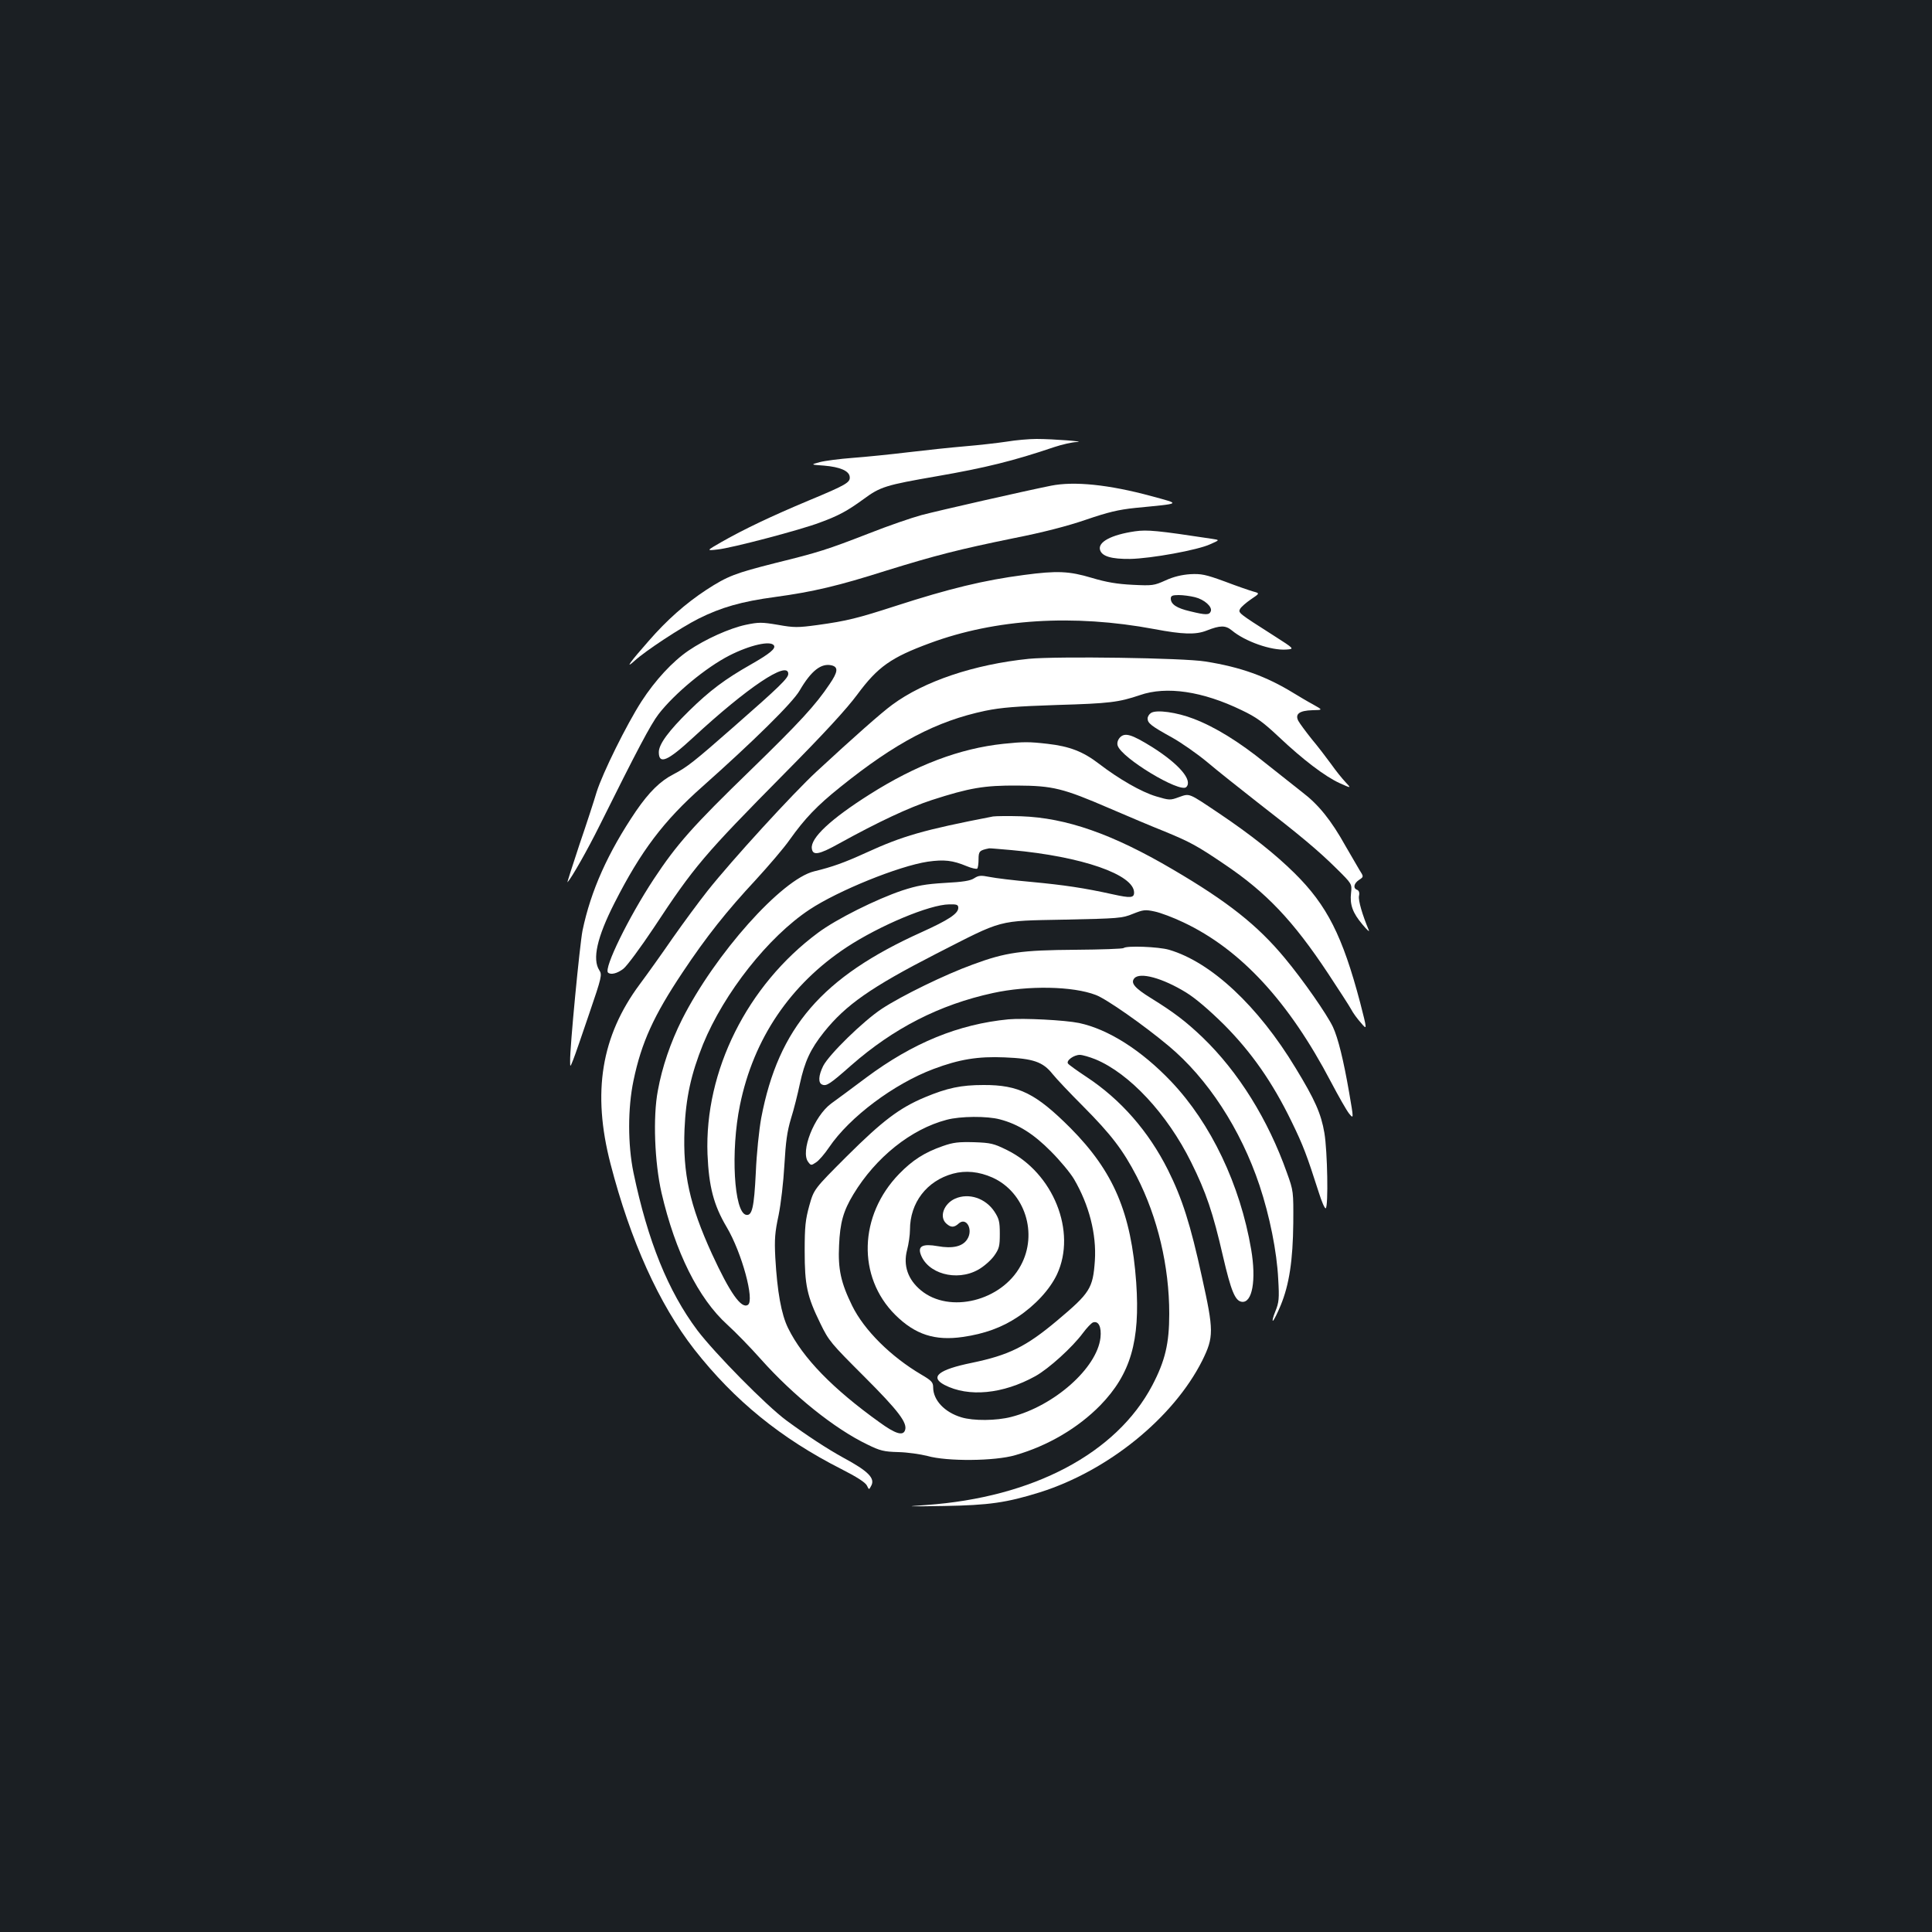 <?xml version="1.0" standalone="no"?>
<!DOCTYPE svg PUBLIC "-//W3C//DTD SVG 20010904//EN"
 "http://www.w3.org/TR/2001/REC-SVG-20010904/DTD/svg10.dtd">
<svg version="1.0" xmlns="http://www.w3.org/2000/svg"
 width="1000pt" height="1000pt" viewBox="0 0 1000 1000"
 preserveAspectRatio="xMidYMid meet">
<rect width="100%" height="100%" fill="#1b1f23"/>
<g transform="translate(0,1000) scale(0.1,-0.1)"
fill="#ffffff" stroke="none">
<path d="M5210 7714 c-47 -7 -143 -18 -215 -24 -71 -6 -204 -20 -295 -31 -91
-11 -220 -24 -287 -29 -67 -5 -144 -15 -170 -22 -48 -13 -48 -13 22 -18 83 -7
129 -27 133 -57 4 -30 -16 -42 -213 -124 -191 -80 -334 -148 -450 -214 -80
-46 -80 -46 -20 -39 71 7 431 102 528 139 98 36 142 60 226 121 88 65 115 73
380 119 253 44 395 79 608 151 39 13 91 25 115 26 59 2 -121 16 -207 16 -38 0
-108 -6 -155 -14z"/>
<path d="M5440 7486 c-135 -27 -579 -128 -670 -152 -52 -14 -174 -56 -270 -94
-219 -85 -263 -99 -486 -154 -209 -53 -247 -67 -358 -139 -108 -71 -204 -156
-298 -264 -98 -111 -127 -152 -72 -102 56 51 237 170 330 217 116 58 223 89
396 112 197 27 325 57 577 137 252 78 372 109 661 168 147 29 275 62 371 95
114 39 168 52 255 61 244 24 237 19 84 61 -221 60 -400 78 -520 54z"/>
<path d="M5875 7250 c-124 -18 -194 -56 -181 -97 10 -33 60 -47 155 -46 109 2
351 46 415 76 50 22 50 22 10 28 -283 43 -336 48 -399 39z"/>
<path d="M5300 7024 c-207 -27 -388 -71 -663 -160 -198 -64 -253 -78 -405 -99
-103 -14 -122 -14 -206 1 -83 14 -99 14 -166 0 -84 -18 -209 -74 -297 -134
-82 -56 -172 -153 -243 -263 -76 -118 -201 -370 -232 -469 -12 -41 -52 -164
-89 -272 -36 -109 -64 -196 -62 -195 21 22 103 166 168 297 190 382 263 521
304 574 83 107 245 241 366 303 106 54 214 79 231 52 10 -16 -21 -42 -119 -98
-134 -76 -213 -135 -320 -240 -106 -104 -157 -173 -157 -214 0 -66 45 -47 176
74 282 261 494 403 494 331 0 -22 -45 -66 -280 -272 -207 -182 -244 -211 -313
-247 -69 -35 -127 -92 -195 -191 -145 -214 -234 -412 -277 -619 -14 -71 -66
-608 -64 -675 0 -33 0 -33 16 7 9 22 46 130 83 239 65 190 67 201 52 224 -37
57 -12 170 78 347 137 270 255 426 455 603 262 233 468 435 504 498 60 103
112 143 166 130 35 -9 32 -34 -11 -97 -73 -109 -154 -197 -412 -448 -297 -288
-379 -381 -498 -561 -131 -199 -259 -461 -237 -484 14 -13 48 -5 80 20 18 14
89 110 157 212 210 319 260 377 675 797 206 208 322 334 379 411 106 143 174
191 375 265 340 126 744 151 1161 73 148 -28 215 -30 271 -8 71 28 98 28 131
1 68 -57 204 -105 282 -99 43 3 43 3 -65 72 -185 118 -185 118 -174 139 6 10
31 32 56 49 46 31 46 31 13 40 -18 5 -85 28 -148 52 -101 37 -123 41 -180 38
-43 -3 -86 -13 -127 -32 -60 -27 -68 -28 -170 -23 -80 4 -135 13 -212 36 -117
35 -179 38 -351 15z m885 -115 c49 -12 91 -50 82 -73 -8 -20 -25 -20 -107 0
-69 16 -100 36 -100 66 0 14 8 18 41 18 22 0 60 -5 84 -11z"/>
<path d="M5325 6590 c-283 -29 -542 -116 -707 -238 -55 -40 -203 -171 -392
-346 -122 -113 -436 -456 -563 -616 -46 -58 -127 -168 -181 -245 -53 -77 -130
-185 -171 -240 -199 -268 -247 -559 -151 -929 103 -398 251 -726 434 -961 208
-265 448 -460 761 -619 79 -40 124 -69 132 -85 11 -23 11 -23 22 -2 22 39 -14
76 -144 146 -82 45 -189 115 -295 193 -104 77 -370 347 -461 467 -151 202
-256 461 -330 815 -30 145 -30 335 0 477 41 197 105 337 254 560 123 185 229
318 378 478 66 72 146 165 176 208 79 111 142 177 262 273 287 231 499 342
751 395 83 17 160 23 370 30 274 8 320 14 430 51 138 48 325 20 527 -78 76
-36 111 -62 192 -138 125 -118 239 -205 316 -240 60 -27 60 -27 29 6 -17 18
-51 60 -74 93 -24 33 -69 92 -101 130 -31 39 -62 81 -69 94 -18 35 5 53 73 55
55 1 55 1 3 30 -28 15 -73 42 -101 59 -142 87 -273 134 -455 163 -113 19 -770
28 -915 14z"/>
<path d="M5958 6310 c-10 -6 -18 -19 -18 -29 0 -24 19 -39 124 -97 49 -27 132
-85 185 -129 53 -45 168 -136 256 -205 222 -172 317 -251 412 -345 81 -80 81
-80 76 -127 -7 -60 8 -103 59 -163 23 -28 38 -41 33 -30 -34 81 -55 154 -51
177 4 17 0 28 -9 32 -23 8 -18 34 10 52 24 16 24 16 1 52 -12 21 -44 75 -71
122 -75 135 -141 216 -224 279 -42 33 -128 101 -192 152 -136 110 -261 187
-372 229 -85 33 -191 48 -219 30z"/>
<path d="M5796 6182 c-11 -13 -15 -28 -11 -41 20 -65 323 -247 355 -215 35 35
-37 119 -176 207 -108 67 -142 77 -168 49z"/>
<path d="M5193 6150 c-225 -24 -451 -109 -692 -262 -201 -127 -307 -226 -299
-280 5 -38 37 -32 143 27 201 111 359 185 478 224 195 63 271 76 442 75 185
-1 237 -14 478 -118 95 -41 223 -95 286 -120 131 -54 168 -74 308 -169 217
-146 356 -292 538 -567 56 -85 110 -168 119 -185 8 -16 31 -48 50 -69 33 -39
33 -39 -4 105 -91 344 -171 503 -339 669 -99 98 -226 199 -391 310 -161 108
-151 104 -208 84 -46 -17 -50 -16 -118 4 -77 23 -193 90 -296 169 -82 63 -152
90 -266 103 -96 11 -123 11 -229 0z"/>
<path d="M5140 5774 c-362 -70 -468 -101 -658 -188 -112 -51 -173 -73 -268
-96 -168 -41 -513 -428 -684 -767 -59 -118 -103 -246 -125 -368 -26 -136 -17
-371 19 -529 71 -306 191 -547 340 -682 42 -38 121 -119 175 -180 167 -187
380 -359 551 -441 65 -32 85 -37 160 -39 47 -1 115 -11 150 -20 102 -29 349
-27 455 4 170 49 325 141 440 258 157 162 207 332 186 636 -26 361 -117 574
-340 799 -179 179 -268 224 -451 223 -115 0 -187 -15 -304 -64 -131 -55 -219
-122 -402 -304 -171 -171 -171 -171 -195 -256 -20 -73 -24 -107 -24 -235 0
-177 12 -234 81 -375 44 -91 55 -103 227 -275 178 -178 226 -241 211 -279 -11
-29 -50 -17 -130 41 -243 174 -399 334 -475 489 -35 71 -56 188 -66 364 -5 96
-2 132 17 220 12 60 25 171 30 260 7 121 14 173 34 240 15 47 35 128 46 180
25 115 54 179 125 268 113 141 243 232 580 405 353 180 312 170 665 177 281 6
298 7 354 30 53 21 63 23 113 12 29 -6 96 -31 148 -56 297 -140 546 -410 764
-826 39 -74 81 -148 94 -164 24 -29 24 -29 0 110 -29 167 -57 281 -84 339 -31
65 -154 242 -249 356 -141 170 -295 292 -580 459 -311 183 -551 267 -785 275
-66 2 -131 1 -145 -1z m95 -174 c365 -33 635 -127 635 -220 0 -28 -19 -29
-110 -9 -149 33 -251 48 -420 64 -91 8 -189 20 -218 26 -45 9 -57 8 -80 -7
-20 -13 -58 -19 -152 -24 -101 -6 -143 -14 -220 -39 -134 -45 -341 -148 -436
-219 -367 -272 -588 -716 -572 -1146 7 -168 32 -264 99 -377 79 -133 146 -381
110 -403 -34 -22 -93 62 -186 264 -116 254 -151 416 -142 644 7 165 34 287 96
441 109 266 338 556 551 697 148 98 461 225 612 248 85 12 129 7 201 -23 26
-11 51 -16 55 -13 4 4 7 26 7 49 0 41 5 46 55 56 3 1 55 -4 115 -9z m-275
-299 c0 -30 -51 -63 -190 -126 -515 -232 -741 -494 -830 -962 -11 -61 -24
-184 -28 -283 -9 -180 -19 -224 -50 -218 -63 12 -81 331 -32 568 70 344 261
625 552 817 172 113 430 221 531 222 40 1 47 -2 47 -18z m216 -1095 c95 -25
174 -75 264 -166 47 -47 100 -111 119 -143 78 -133 117 -285 108 -422 -10
-144 -25 -167 -195 -310 -162 -136 -250 -179 -442 -219 -172 -35 -219 -73
-142 -114 125 -65 303 -48 471 45 70 39 192 150 246 223 20 27 43 51 52 55 29
10 45 -23 39 -79 -18 -157 -239 -353 -462 -410 -77 -20 -196 -21 -258 -2 -87
26 -146 89 -146 155 0 26 -8 35 -61 66 -158 93 -296 230 -358 356 -59 120 -74
191 -68 313 5 118 22 178 74 264 116 192 299 338 483 386 70 19 210 20 276 2z"/>
<path d="M4880 4068 c-95 -33 -157 -73 -226 -144 -209 -215 -218 -533 -20
-730 103 -102 205 -135 350 -114 111 16 202 49 283 103 92 61 167 143 204 221
103 221 -19 525 -258 643 -69 34 -84 38 -172 41 -80 2 -107 -1 -161 -20z m257
-163 c168 -76 237 -290 146 -456 -99 -183 -368 -250 -516 -128 -68 56 -93 129
-72 209 8 30 15 78 15 105 0 140 87 253 222 290 66 18 135 11 205 -20z"/>
<path d="M4944 3796 c-59 -26 -84 -95 -46 -129 24 -22 41 -21 64 0 40 36 77
-32 44 -82 -24 -37 -75 -49 -153 -35 -74 13 -101 1 -89 -38 33 -104 187 -147
299 -84 29 16 65 48 82 71 27 38 30 51 30 115 0 63 -4 78 -28 115 -46 69 -132
98 -203 67z"/>
<path d="M5816 5093 c-4 -4 -116 -8 -249 -9 -280 -2 -361 -13 -531 -76 -144
-52 -369 -162 -471 -229 -96 -63 -274 -237 -304 -296 -25 -50 -27 -89 -5 -97
22 -9 40 3 150 100 219 192 457 314 733 374 182 40 414 36 533 -10 54 -20 247
-155 376 -263 203 -169 374 -432 471 -722 53 -159 90 -344 97 -485 6 -102 4
-121 -15 -168 -12 -29 -17 -51 -12 -48 5 3 23 39 40 80 44 107 63 232 65 426
1 163 1 166 -33 260 -97 274 -250 521 -437 701 -87 83 -149 130 -267 203 -84
52 -106 78 -86 102 28 34 146 2 268 -73 49 -30 119 -90 197 -167 141 -142 250
-297 349 -501 61 -125 79 -174 141 -367 15 -48 31 -85 36 -82 14 9 9 295 -7
390 -17 100 -49 172 -149 336 -194 321 -437 548 -655 612 -55 16 -221 22 -235
9z"/>
<path d="M5220 4724 c-258 -25 -494 -121 -737 -302 -72 -54 -153 -114 -181
-134 -88 -65 -160 -248 -119 -302 14 -19 16 -19 40 -3 15 9 45 44 68 78 106
157 336 329 541 406 133 50 230 66 368 60 148 -6 198 -23 248 -86 20 -25 91
-100 158 -167 146 -147 207 -227 278 -364 108 -211 168 -464 168 -710 0 -154
-21 -243 -88 -371 -186 -352 -617 -580 -1171 -619 -115 -8 -106 -8 92 -5 235
4 324 17 498 71 354 112 691 386 840 682 60 122 60 154 -2 433 -59 271 -102
406 -176 554 -100 199 -243 363 -420 480 -50 33 -93 64 -97 70 -11 15 30 45
61 45 14 0 51 -11 81 -23 176 -73 371 -282 495 -532 78 -157 113 -261 165
-487 42 -181 63 -231 97 -236 55 -8 76 112 49 271 -57 335 -208 652 -414 869
-154 162 -326 271 -477 303 -73 15 -286 26 -365 19z"/>
</g>
</svg>
